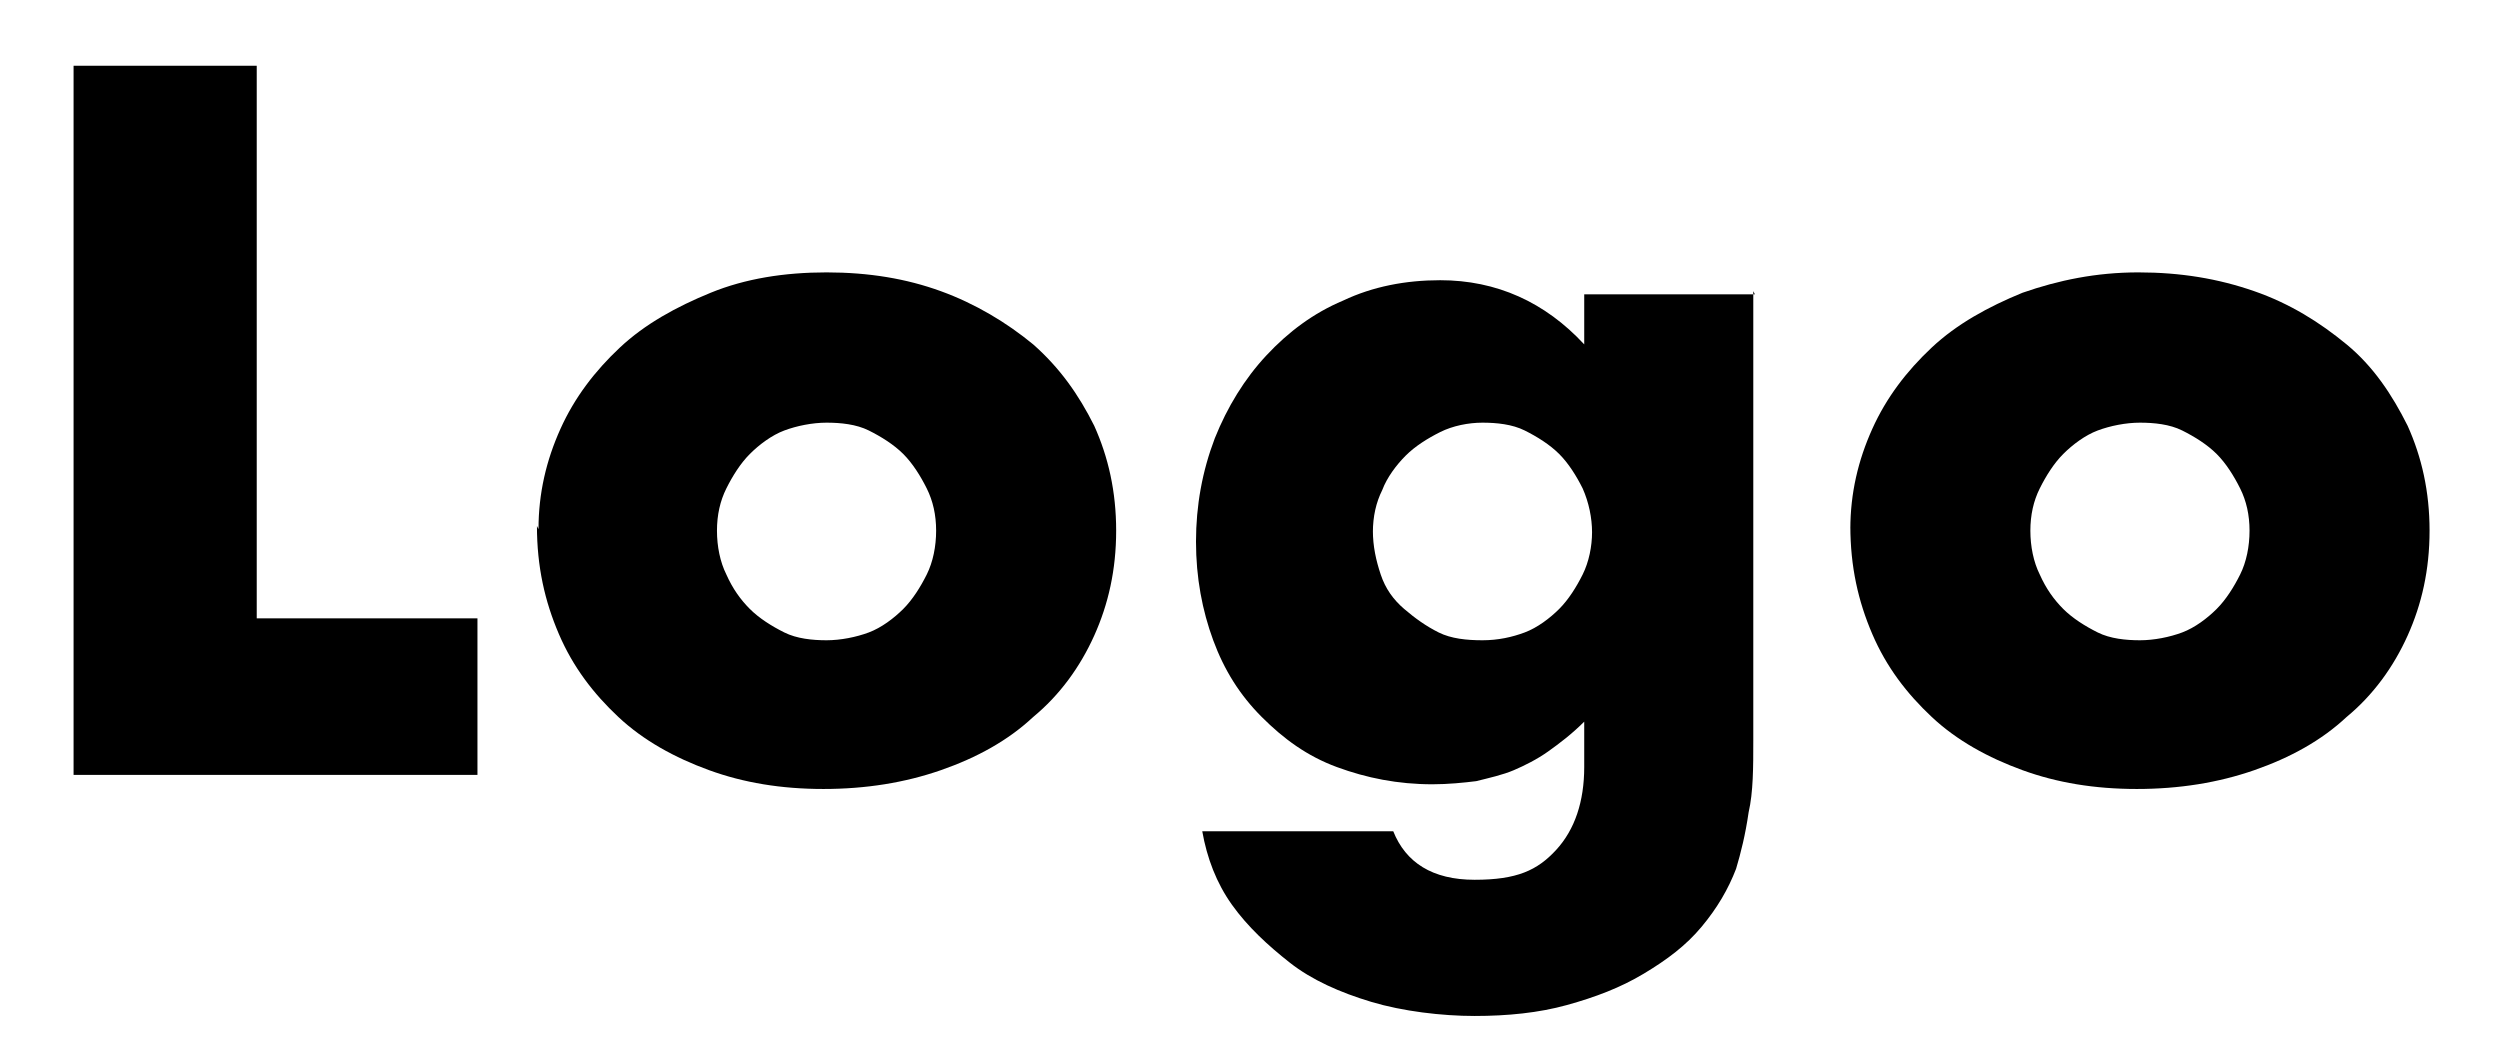 <?xml version="1.0" encoding="UTF-8"?>
<svg id="Layer_1" xmlns="http://www.w3.org/2000/svg" xmlns:xlink="http://www.w3.org/1999/xlink" version="1.1" viewBox="0 0 159.7 67">
  <!-- Generator: Adobe Illustrator 29.2.1, SVG Export Plug-In . SVG Version: 2.1.0 Build 116)  -->
  <path d="M16.4,4.2v35.3h14.1v10H4.7V4.2h11.8Z"/>
  <path d="M34.4,33.8c0-2.3.5-4.4,1.4-6.4.9-2,2.2-3.7,3.8-5.2s3.6-2.6,5.8-3.5,4.7-1.3,7.4-1.3,5.1.4,7.3,1.2,4.2,2,5.9,3.4c1.7,1.5,2.9,3.2,3.9,5.2.9,2,1.4,4.2,1.4,6.7s-.5,4.7-1.4,6.7c-.9,2-2.2,3.8-3.9,5.2-1.6,1.5-3.6,2.6-5.9,3.4s-4.8,1.2-7.5,1.2-5.1-.4-7.3-1.2-4.2-1.9-5.8-3.4-2.9-3.2-3.8-5.3c-.9-2.1-1.4-4.3-1.4-6.9ZM45.8,33.9c0,1,.2,2,.6,2.8.4.9.9,1.6,1.5,2.2s1.4,1.1,2.2,1.5,1.8.5,2.7.5,1.9-.2,2.7-.5,1.6-.9,2.2-1.5c.6-.6,1.1-1.4,1.5-2.2s.6-1.8.6-2.8-.2-1.9-.6-2.7-.9-1.6-1.5-2.2-1.4-1.1-2.2-1.5-1.8-.5-2.7-.5-1.9.2-2.7.5-1.6.9-2.2,1.5c-.6.6-1.1,1.4-1.5,2.2-.4.8-.6,1.7-.6,2.7Z"/>
  <path d="M112,18.6v28.7c0,1.7,0,3.3-.3,4.6-.2,1.4-.5,2.6-.8,3.6-.5,1.3-1.2,2.5-2.2,3.7s-2.2,2.1-3.7,3-3.1,1.5-4.9,2-3.8.7-5.9.7-4.6-.3-6.6-.9-3.8-1.4-5.2-2.5-2.7-2.3-3.7-3.7c-1-1.4-1.6-3-1.9-4.7h12.2c.8,2,2.5,3.1,5.2,3.1s4-.6,5.2-1.9,1.8-3.1,1.8-5.3v-2.9c-.8.8-1.6,1.4-2.3,1.9s-1.5.9-2.2,1.2-1.6.5-2.4.7c-.8.1-1.8.2-2.8.2-2.2,0-4.2-.4-6.1-1.1s-3.4-1.8-4.8-3.2-2.4-3-3.1-4.9c-.7-1.9-1.1-4-1.1-6.3s.4-4.5,1.2-6.6c.8-2,1.9-3.8,3.3-5.3s3-2.7,4.9-3.5c1.9-.9,4-1.3,6.2-1.3,3.6,0,6.7,1.4,9.2,4.1v-3.2s10.9,0,10.9,0ZM87.7,33.9c0,1,.2,1.9.5,2.8s.8,1.6,1.5,2.2,1.4,1.1,2.2,1.5,1.8.5,2.8.5,1.9-.2,2.7-.5,1.6-.9,2.2-1.5,1.1-1.4,1.5-2.2.6-1.8.6-2.7-.2-1.9-.6-2.8c-.4-.8-.9-1.6-1.5-2.2s-1.4-1.1-2.2-1.5-1.8-.5-2.7-.5-1.9.2-2.7.6-1.6.9-2.2,1.5-1.2,1.4-1.5,2.2c-.4.8-.6,1.7-.6,2.7Z"/>
  <path d="M118.2,33.8c0-2.3.5-4.4,1.4-6.4s2.2-3.7,3.8-5.2,3.6-2.6,5.8-3.5c2.3-.8,4.7-1.3,7.4-1.3s5.1.4,7.4,1.2c2.3.8,4.2,2,5.9,3.4s2.9,3.2,3.9,5.2c.9,2,1.4,4.2,1.4,6.7s-.5,4.7-1.4,6.7c-.9,2-2.2,3.8-3.9,5.2-1.6,1.5-3.6,2.6-5.9,3.4s-4.8,1.2-7.5,1.2-5.1-.4-7.3-1.2c-2.2-.8-4.2-1.9-5.8-3.4s-2.9-3.2-3.8-5.3c-.9-2.1-1.4-4.3-1.4-6.9ZM129.7,33.9c0,1,.2,2,.6,2.8.4.9.9,1.6,1.5,2.2s1.4,1.1,2.2,1.5,1.8.5,2.7.5,1.9-.2,2.7-.5,1.6-.9,2.2-1.5,1.1-1.4,1.5-2.2.6-1.8.6-2.8-.2-1.9-.6-2.7-.9-1.6-1.5-2.2-1.4-1.1-2.2-1.5-1.8-.5-2.7-.5-1.9.2-2.7.5-1.6.9-2.2,1.5-1.1,1.4-1.5,2.2c-.4.8-.6,1.7-.6,2.7Z"/>
</svg>